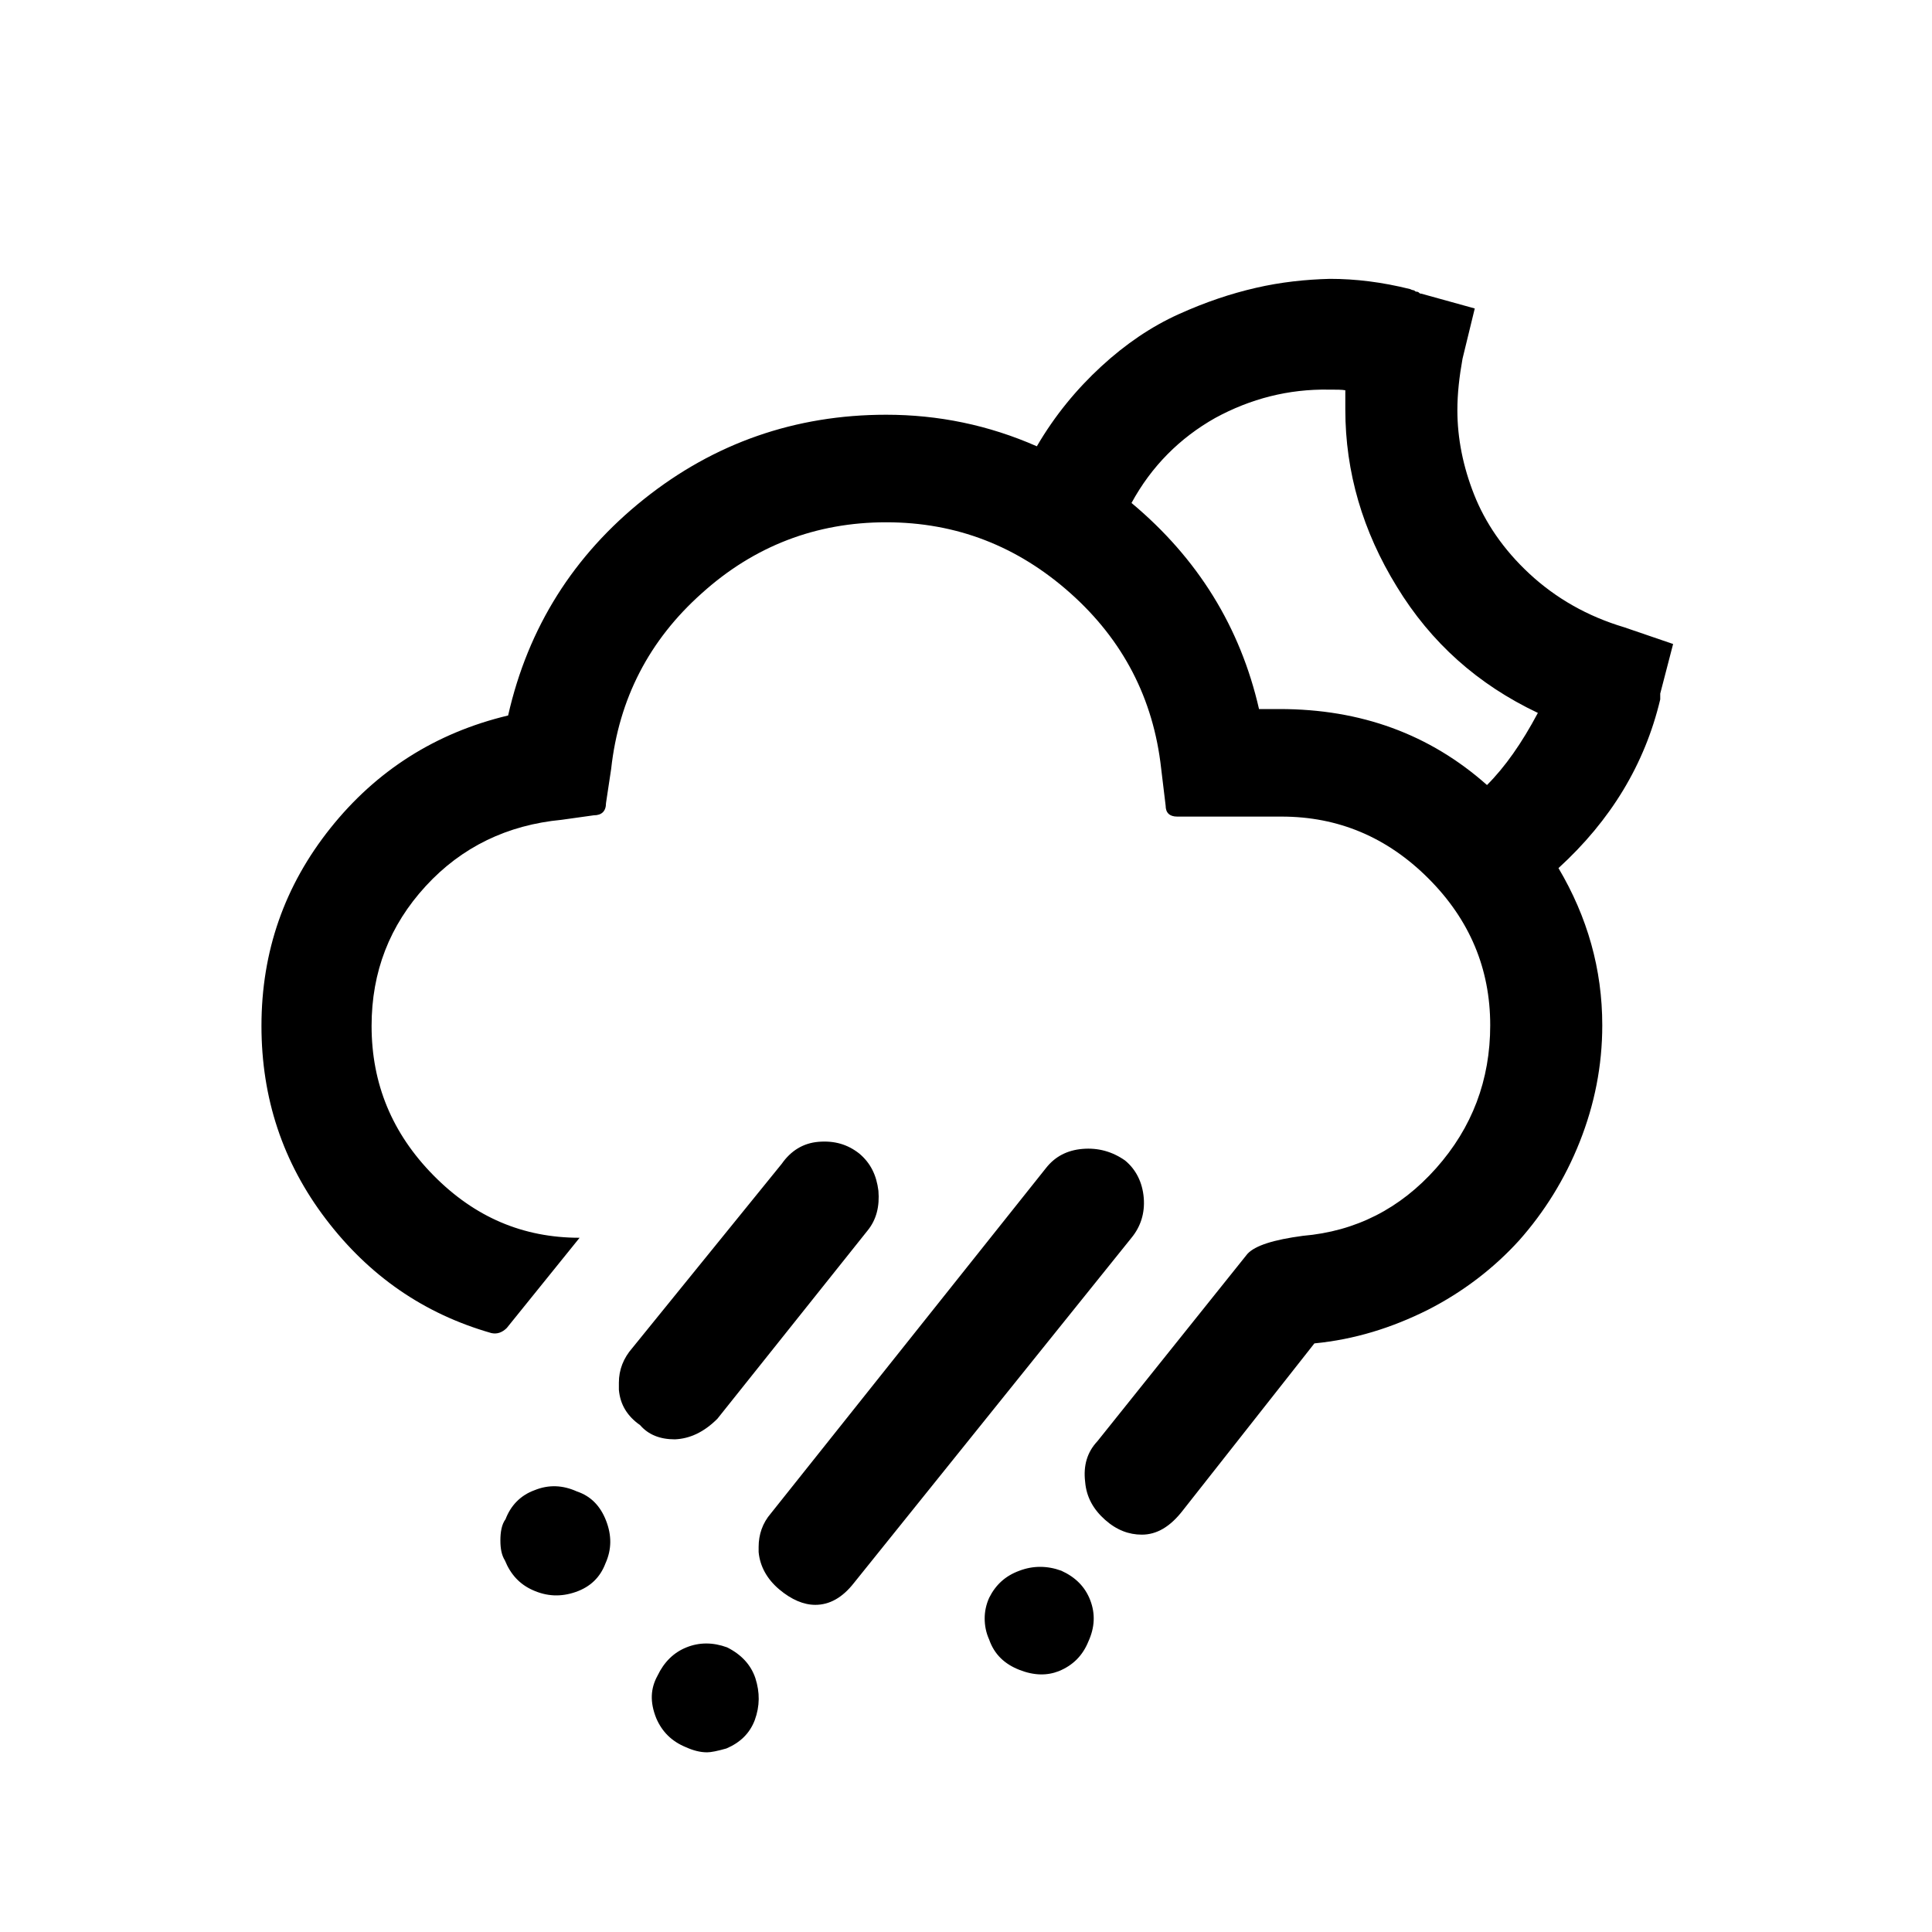 <?xml version="1.0" encoding="UTF-8"?>
<!-- Generated by Pixelmator Pro 3.6.18 -->
<svg width="30" height="30" viewBox="0 0 30 30" xmlns="http://www.w3.org/2000/svg">
    <path id="Path" fill="#000000" stroke="none" d="M 4.06 15.93 C 4.06 17.05 4.39 18.05 5.06 18.93 C 5.73 19.81 6.58 20.4 7.63 20.7 C 7.72 20.72 7.8 20.69 7.87 20.62 L 9 19.22 C 8.12 19.22 7.37 18.9 6.73 18.25 C 6.09 17.6 5.77 16.83 5.77 15.93 C 5.77 15.09 6.05 14.37 6.61 13.76 C 7.17 13.15 7.88 12.81 8.72 12.73 L 9.22 12.66 C 9.34 12.66 9.41 12.6 9.41 12.47 L 9.49 11.94 C 9.61 10.85 10.08 9.94 10.9 9.21 C 11.71 8.48 12.67 8.11 13.76 8.11 C 14.85 8.11 15.8 8.48 16.62 9.21 C 17.44 9.94 17.91 10.85 18.03 11.93 L 18.1 12.51 C 18.1 12.62 18.16 12.68 18.28 12.68 L 19.9 12.68 C 20.78 12.68 21.54 13 22.18 13.64 C 22.82 14.28 23.14 15.04 23.14 15.92 C 23.14 16.77 22.86 17.51 22.3 18.14 C 21.74 18.77 21.05 19.12 20.23 19.19 C 19.78 19.25 19.49 19.34 19.37 19.47 L 17.04 22.38 C 16.88 22.55 16.82 22.76 16.85 23.01 C 16.87 23.25 16.98 23.44 17.16 23.6 C 17.34 23.76 17.53 23.83 17.73 23.83 C 17.96 23.83 18.17 23.71 18.37 23.45 L 20.41 20.86 C 21.03 20.8 21.61 20.62 22.17 20.34 C 22.72 20.06 23.2 19.69 23.59 19.26 C 23.98 18.82 24.3 18.31 24.53 17.73 C 24.76 17.15 24.88 16.55 24.88 15.92 C 24.88 15.05 24.65 14.24 24.2 13.48 C 25.01 12.74 25.54 11.87 25.78 10.86 L 25.78 10.77 L 25.98 10 L 25.22 9.74 C 24.65 9.57 24.16 9.29 23.75 8.91 C 23.34 8.53 23.06 8.11 22.89 7.68 C 22.72 7.25 22.63 6.81 22.63 6.37 C 22.63 6.11 22.66 5.85 22.71 5.57 L 22.9 4.79 L 22.07 4.56 C 22.06 4.56 22.05 4.56 22.04 4.55 C 22.03 4.54 22.02 4.53 22 4.53 C 21.98 4.53 21.97 4.52 21.96 4.51 C 21.91 4.5 21.9 4.49 21.9 4.49 C 21.46 4.38 21.05 4.33 20.65 4.33 C 20.27 4.34 19.89 4.38 19.5 4.47 C 19.11 4.56 18.72 4.69 18.3 4.88 C 17.88 5.07 17.48 5.34 17.1 5.69 C 16.72 6.04 16.38 6.45 16.1 6.93 C 15.35 6.6 14.57 6.44 13.76 6.44 C 12.35 6.44 11.09 6.88 10 7.75 C 8.91 8.62 8.2 9.74 7.89 11.11 C 6.76 11.38 5.84 11.97 5.13 12.86 C 4.42 13.75 4.06 14.77 4.06 15.93 Z M 7.77 23.92 C 7.77 24.05 7.79 24.15 7.84 24.23 C 7.93 24.45 8.07 24.6 8.27 24.69 C 8.49 24.79 8.71 24.8 8.94 24.72 C 9.17 24.64 9.32 24.49 9.4 24.28 C 9.5 24.06 9.5 23.84 9.41 23.61 C 9.32 23.38 9.17 23.23 8.96 23.16 C 8.74 23.06 8.52 23.05 8.3 23.14 C 8.08 23.22 7.93 23.38 7.85 23.59 C 7.79 23.67 7.77 23.79 7.77 23.92 Z M 9.61 21.47 L 9.61 21.58 C 9.63 21.81 9.74 21.99 9.94 22.13 C 10.07 22.28 10.25 22.35 10.48 22.35 C 10.71 22.34 10.93 22.24 11.14 22.03 L 13.47 19.11 C 13.61 18.94 13.66 18.73 13.64 18.49 C 13.61 18.25 13.52 18.06 13.34 17.91 C 13.16 17.77 12.96 17.71 12.71 17.73 C 12.47 17.75 12.28 17.87 12.14 18.07 L 9.82 20.93 C 9.68 21.09 9.61 21.27 9.61 21.47 Z M 10.19 26.68 C 10.28 26.89 10.43 27.04 10.65 27.13 C 10.76 27.18 10.87 27.21 10.98 27.21 C 11.04 27.21 11.14 27.19 11.28 27.15 C 11.49 27.06 11.64 26.92 11.72 26.71 C 11.8 26.49 11.8 26.28 11.73 26.06 C 11.66 25.85 11.51 25.69 11.29 25.58 C 11.07 25.5 10.86 25.5 10.66 25.58 C 10.46 25.66 10.31 25.81 10.21 26.02 C 10.1 26.22 10.09 26.43 10.19 26.68 Z M 11.78 24.02 L 11.78 24.1 C 11.8 24.32 11.91 24.52 12.1 24.68 C 12.29 24.84 12.48 24.92 12.66 24.92 C 12.88 24.92 13.08 24.81 13.26 24.58 L 17.57 19.22 C 17.71 19.05 17.78 18.84 17.76 18.6 C 17.74 18.36 17.64 18.16 17.47 18.02 C 17.27 17.88 17.05 17.82 16.81 17.84 C 16.57 17.86 16.38 17.96 16.24 18.14 L 11.97 23.5 C 11.84 23.65 11.78 23.83 11.78 24.02 Z M 15.29 25.13 C 15.29 25.24 15.31 25.35 15.36 25.46 C 15.44 25.69 15.6 25.84 15.83 25.93 C 16.06 26.02 16.26 26.02 16.44 25.95 C 16.66 25.86 16.81 25.71 16.9 25.49 C 17 25.27 17.01 25.06 16.93 24.85 C 16.85 24.64 16.7 24.49 16.48 24.39 C 16.26 24.31 16.04 24.31 15.83 24.39 C 15.61 24.47 15.46 24.61 15.36 24.81 C 15.31 24.92 15.29 25.03 15.29 25.13 Z M 17.57 7.81 C 17.88 7.24 18.32 6.8 18.87 6.49 C 19.42 6.19 20.01 6.04 20.63 6.05 C 20.75 6.05 20.84 6.05 20.89 6.06 L 20.89 6.36 C 20.89 7.33 21.16 8.25 21.69 9.11 C 22.22 9.98 22.95 10.63 23.88 11.07 C 23.63 11.54 23.37 11.91 23.09 12.19 C 22.2 11.4 21.13 11.01 19.87 11.01 L 19.55 11.01 C 19.26 9.74 18.6 8.67 17.57 7.81 Z"/>
</svg>
